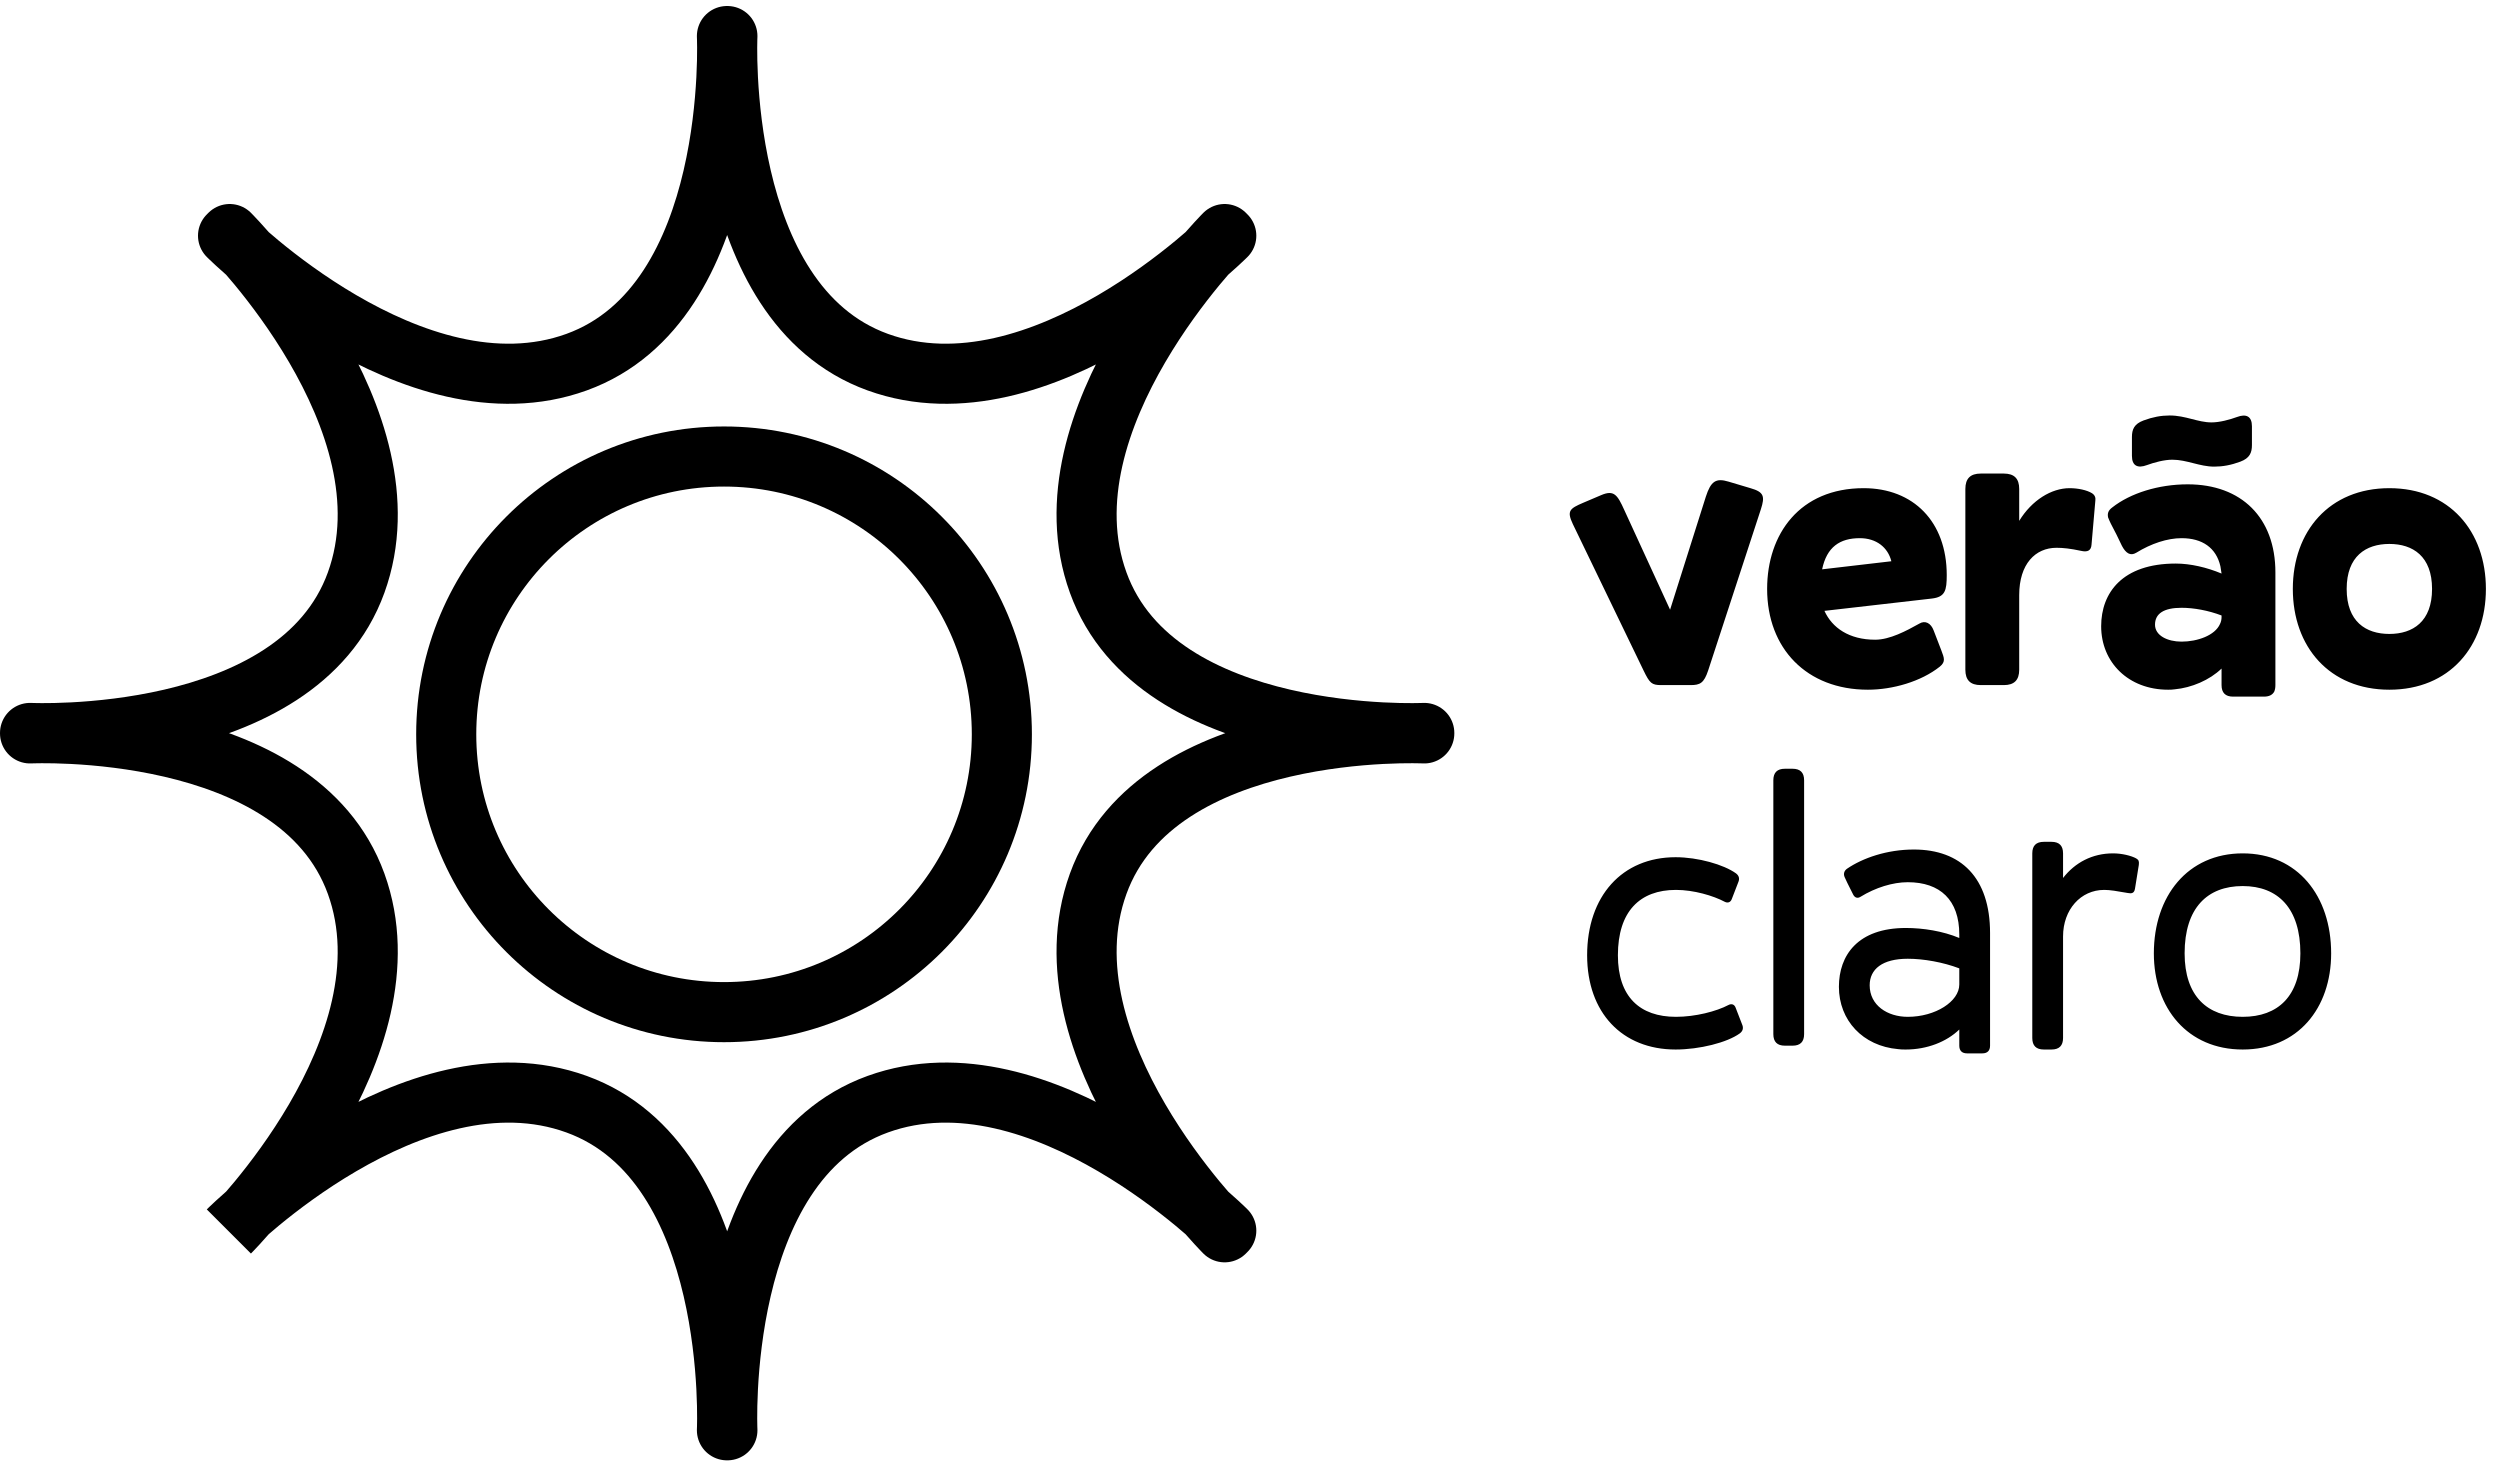 <svg width="208" height="122" viewBox="0 0 208 122" fill="none" xmlns="http://www.w3.org/2000/svg">
<path d="M19.11 102.527C19.11 102.527 34.541 87.102 29.632 73.531C24.723 59.959 2.5 61.019 2.5 61.019V60.981C2.5 60.981 24.723 62.041 29.632 48.469C34.541 34.898 19.11 19.473 19.11 19.473L18.973 19.61C18.973 19.61 34.398 35.042 47.969 30.132C61.541 25.223 60.481 3 60.481 3H60.519C60.519 3 59.459 25.223 73.031 30.132C86.602 35.042 102.026 19.61 102.026 19.61L101.889 19.473C101.889 19.473 86.459 34.898 91.368 48.469C96.276 62.041 118.5 60.981 118.5 60.981V61.019C118.5 61.019 96.276 59.959 91.368 73.531C86.459 87.102 101.889 102.527 101.889 102.527L102.026 102.39C102.026 102.39 86.602 86.959 73.031 91.868C59.459 96.777 60.519 119 60.519 119H60.481C60.481 119 61.541 96.777 47.969 91.868C34.398 86.959 18.973 102.39 18.973 102.39" stroke="black" stroke-width="5" stroke-miterlimit="10" stroke-linejoin="round"/>
<path d="M37.126 61.096C37.126 48.331 47.475 37.982 60.24 37.982C73.006 37.982 83.354 48.331 83.354 61.096C83.354 73.862 73.006 84.21 60.24 84.21C47.475 84.21 37.126 73.862 37.126 61.096Z" stroke="black" stroke-width="5" stroke-miterlimit="10" stroke-linejoin="round"/>
<path d="M140.647 57H138.215C137.415 57 137.255 56.84 136.743 55.784L130.855 43.592C130.343 42.504 130.599 42.312 131.719 41.832L133.223 41.192C134.279 40.744 134.567 41.16 135.143 42.44L138.951 50.728L141.927 41.32C142.343 40.04 142.759 39.752 143.815 40.072L145.639 40.616C146.759 40.936 146.855 41.288 146.503 42.376L142.119 55.784C141.767 56.84 141.447 57 140.647 57ZM155.409 57.384C150.321 57.384 147.025 53.96 147.025 49C147.025 44.424 149.745 40.616 155.057 40.616C159.185 40.616 161.969 43.4 161.969 47.848C161.969 49.128 161.841 49.672 160.721 49.8L151.793 50.824C152.433 52.232 153.841 53.224 156.017 53.224C157.233 53.224 158.609 52.488 159.697 51.88C160.177 51.592 160.657 51.848 160.881 52.456L161.521 54.12C161.745 54.728 161.905 55.048 161.393 55.464C159.825 56.712 157.457 57.384 155.409 57.384ZM154.737 44.776C153.073 44.776 151.985 45.512 151.601 47.368L157.361 46.696C157.073 45.544 156.113 44.776 154.737 44.776ZM167.998 55.72C167.998 56.584 167.582 57 166.718 57H164.798C163.934 57 163.518 56.584 163.518 55.72V40.68C163.518 39.816 163.934 39.4 164.798 39.4H166.718C167.582 39.4 167.998 39.816 167.998 40.68V43.336C169.054 41.608 170.686 40.616 172.19 40.616C172.894 40.616 173.63 40.776 174.046 41.032C174.302 41.192 174.366 41.416 174.334 41.64L174.014 45.32C173.982 45.8 173.694 45.96 173.15 45.832C172.254 45.64 171.646 45.576 171.102 45.576C169.342 45.576 167.998 46.92 167.998 49.512V55.72ZM184.225 38.824C183.009 38.824 181.953 38.248 180.737 38.248C180.065 38.248 179.233 38.472 178.625 38.696C177.857 38.984 177.377 38.76 177.377 37.928V36.36C177.377 35.72 177.569 35.272 178.337 34.984C179.105 34.696 179.809 34.568 180.513 34.568C181.857 34.568 182.849 35.144 184.001 35.144C184.673 35.144 185.505 34.92 186.113 34.696C186.881 34.408 187.361 34.632 187.361 35.464V37.032C187.361 37.672 187.169 38.12 186.401 38.408C185.633 38.696 184.929 38.824 184.225 38.824ZM188.353 57.96H185.793C185.153 57.96 184.833 57.64 184.833 57V55.624C183.841 56.584 182.337 57.224 180.929 57.352C180.737 57.384 180.545 57.384 180.385 57.384C177.089 57.384 174.817 55.112 174.817 52.104C174.817 49.32 176.577 46.888 181.025 46.888C182.241 46.888 183.617 47.208 184.833 47.72C184.801 47.496 184.769 47.304 184.737 47.112C184.385 45.576 183.233 44.776 181.505 44.776C180.321 44.776 178.977 45.224 177.729 45.992C177.249 46.28 176.865 46.024 176.545 45.416L176.097 44.488L175.617 43.56C175.521 43.368 175.457 43.208 175.393 43.048C175.329 42.728 175.393 42.472 175.745 42.216C177.249 41.032 179.585 40.296 182.017 40.296C186.497 40.296 189.313 43.08 189.313 47.624V57C189.313 57.224 189.281 57.384 189.217 57.544C189.057 57.832 188.769 57.96 188.353 57.96ZM181.505 53.384C182.817 53.384 184.289 52.872 184.705 51.912C184.801 51.72 184.833 51.528 184.833 51.336V51.208C183.745 50.792 182.529 50.568 181.505 50.568C180.033 50.568 179.297 51.048 179.297 51.976C179.297 52.872 180.321 53.384 181.505 53.384ZM198.795 57.384C193.803 57.384 190.763 53.8 190.763 49C190.763 44.2 193.803 40.616 198.795 40.616C203.787 40.616 206.827 44.2 206.827 49C206.827 53.8 203.787 57.384 198.795 57.384ZM198.795 52.744C200.747 52.744 202.347 51.72 202.347 49C202.347 46.28 200.747 45.256 198.795 45.256C196.843 45.256 195.243 46.28 195.243 49C195.243 51.72 196.843 52.744 198.795 52.744Z" fill="black"/>
<path d="M134.609 79.48C134.609 82.936 136.433 84.6 139.441 84.6C141.042 84.6 142.801 84.152 143.825 83.608C144.082 83.48 144.306 83.576 144.401 83.832L144.946 85.24C145.073 85.528 145.009 85.784 144.753 85.976C143.698 86.744 141.393 87.32 139.41 87.32C134.961 87.32 132.049 84.248 132.049 79.48C132.049 74.552 134.961 71.32 139.41 71.32C141.266 71.32 143.41 71.928 144.434 72.664C144.689 72.856 144.753 73.112 144.625 73.4L144.082 74.808C143.986 75.064 143.761 75.16 143.505 75.032C142.545 74.52 140.913 74.04 139.441 74.04C136.433 74.04 134.609 75.832 134.609 79.48ZM150.102 86.04C150.102 86.68 149.782 87 149.142 87H148.502C147.862 87 147.542 86.68 147.542 86.04V64.92C147.542 64.28 147.862 63.96 148.502 63.96H149.142C149.782 63.96 150.102 64.28 150.102 64.92V86.04ZM164.933 87.64H163.653C163.237 87.64 163.013 87.416 163.013 87V85.656C161.957 86.68 160.325 87.32 158.565 87.32C158.341 87.32 158.117 87.32 157.925 87.288C154.981 87.032 152.997 84.888 152.997 82.104C152.997 79.48 154.565 77.208 158.565 77.208C160.005 77.208 161.637 77.464 163.013 78.04V77.752C163.013 74.872 161.413 73.4 158.725 73.4C157.477 73.4 156.037 73.848 154.789 74.616C154.533 74.776 154.309 74.68 154.181 74.424L153.701 73.464C153.637 73.304 153.541 73.144 153.477 72.984C153.349 72.696 153.445 72.44 153.669 72.28C154.981 71.384 156.997 70.68 159.237 70.68C163.141 70.68 165.573 73.016 165.573 77.624V87C165.573 87.416 165.349 87.64 164.933 87.64ZM158.725 84.6C161.029 84.6 163.013 83.32 163.013 81.912V80.568C161.669 80.056 160.037 79.768 158.725 79.768C156.613 79.768 155.557 80.632 155.557 81.976C155.557 83.64 157.029 84.6 158.725 84.6ZM171.646 86.36C171.646 87 171.326 87.32 170.686 87.32H170.046C169.406 87.32 169.086 87 169.086 86.36V71C169.086 70.36 169.406 70.04 170.046 70.04H170.686C171.326 70.04 171.646 70.36 171.646 71V73.048C172.638 71.768 174.078 71 175.806 71C176.542 71 177.31 71.192 177.726 71.416C177.95 71.544 177.982 71.672 177.95 71.96L177.63 73.944C177.566 74.328 177.342 74.36 177.022 74.296C176.126 74.136 175.55 74.04 175.07 74.04C173.118 74.04 171.646 75.672 171.646 77.912V86.36ZM186.592 87.32C182.016 87.32 179.2 83.896 179.2 79.32C179.2 74.552 182.016 71 186.592 71C191.168 71 193.952 74.552 193.952 79.32C193.952 83.896 191.168 87.32 186.592 87.32ZM186.592 84.6C189.536 84.6 191.392 82.872 191.392 79.32C191.392 75.576 189.536 73.72 186.592 73.72C183.648 73.72 181.76 75.544 181.76 79.32C181.76 82.872 183.648 84.6 186.592 84.6Z" fill="black"/>
</svg>

